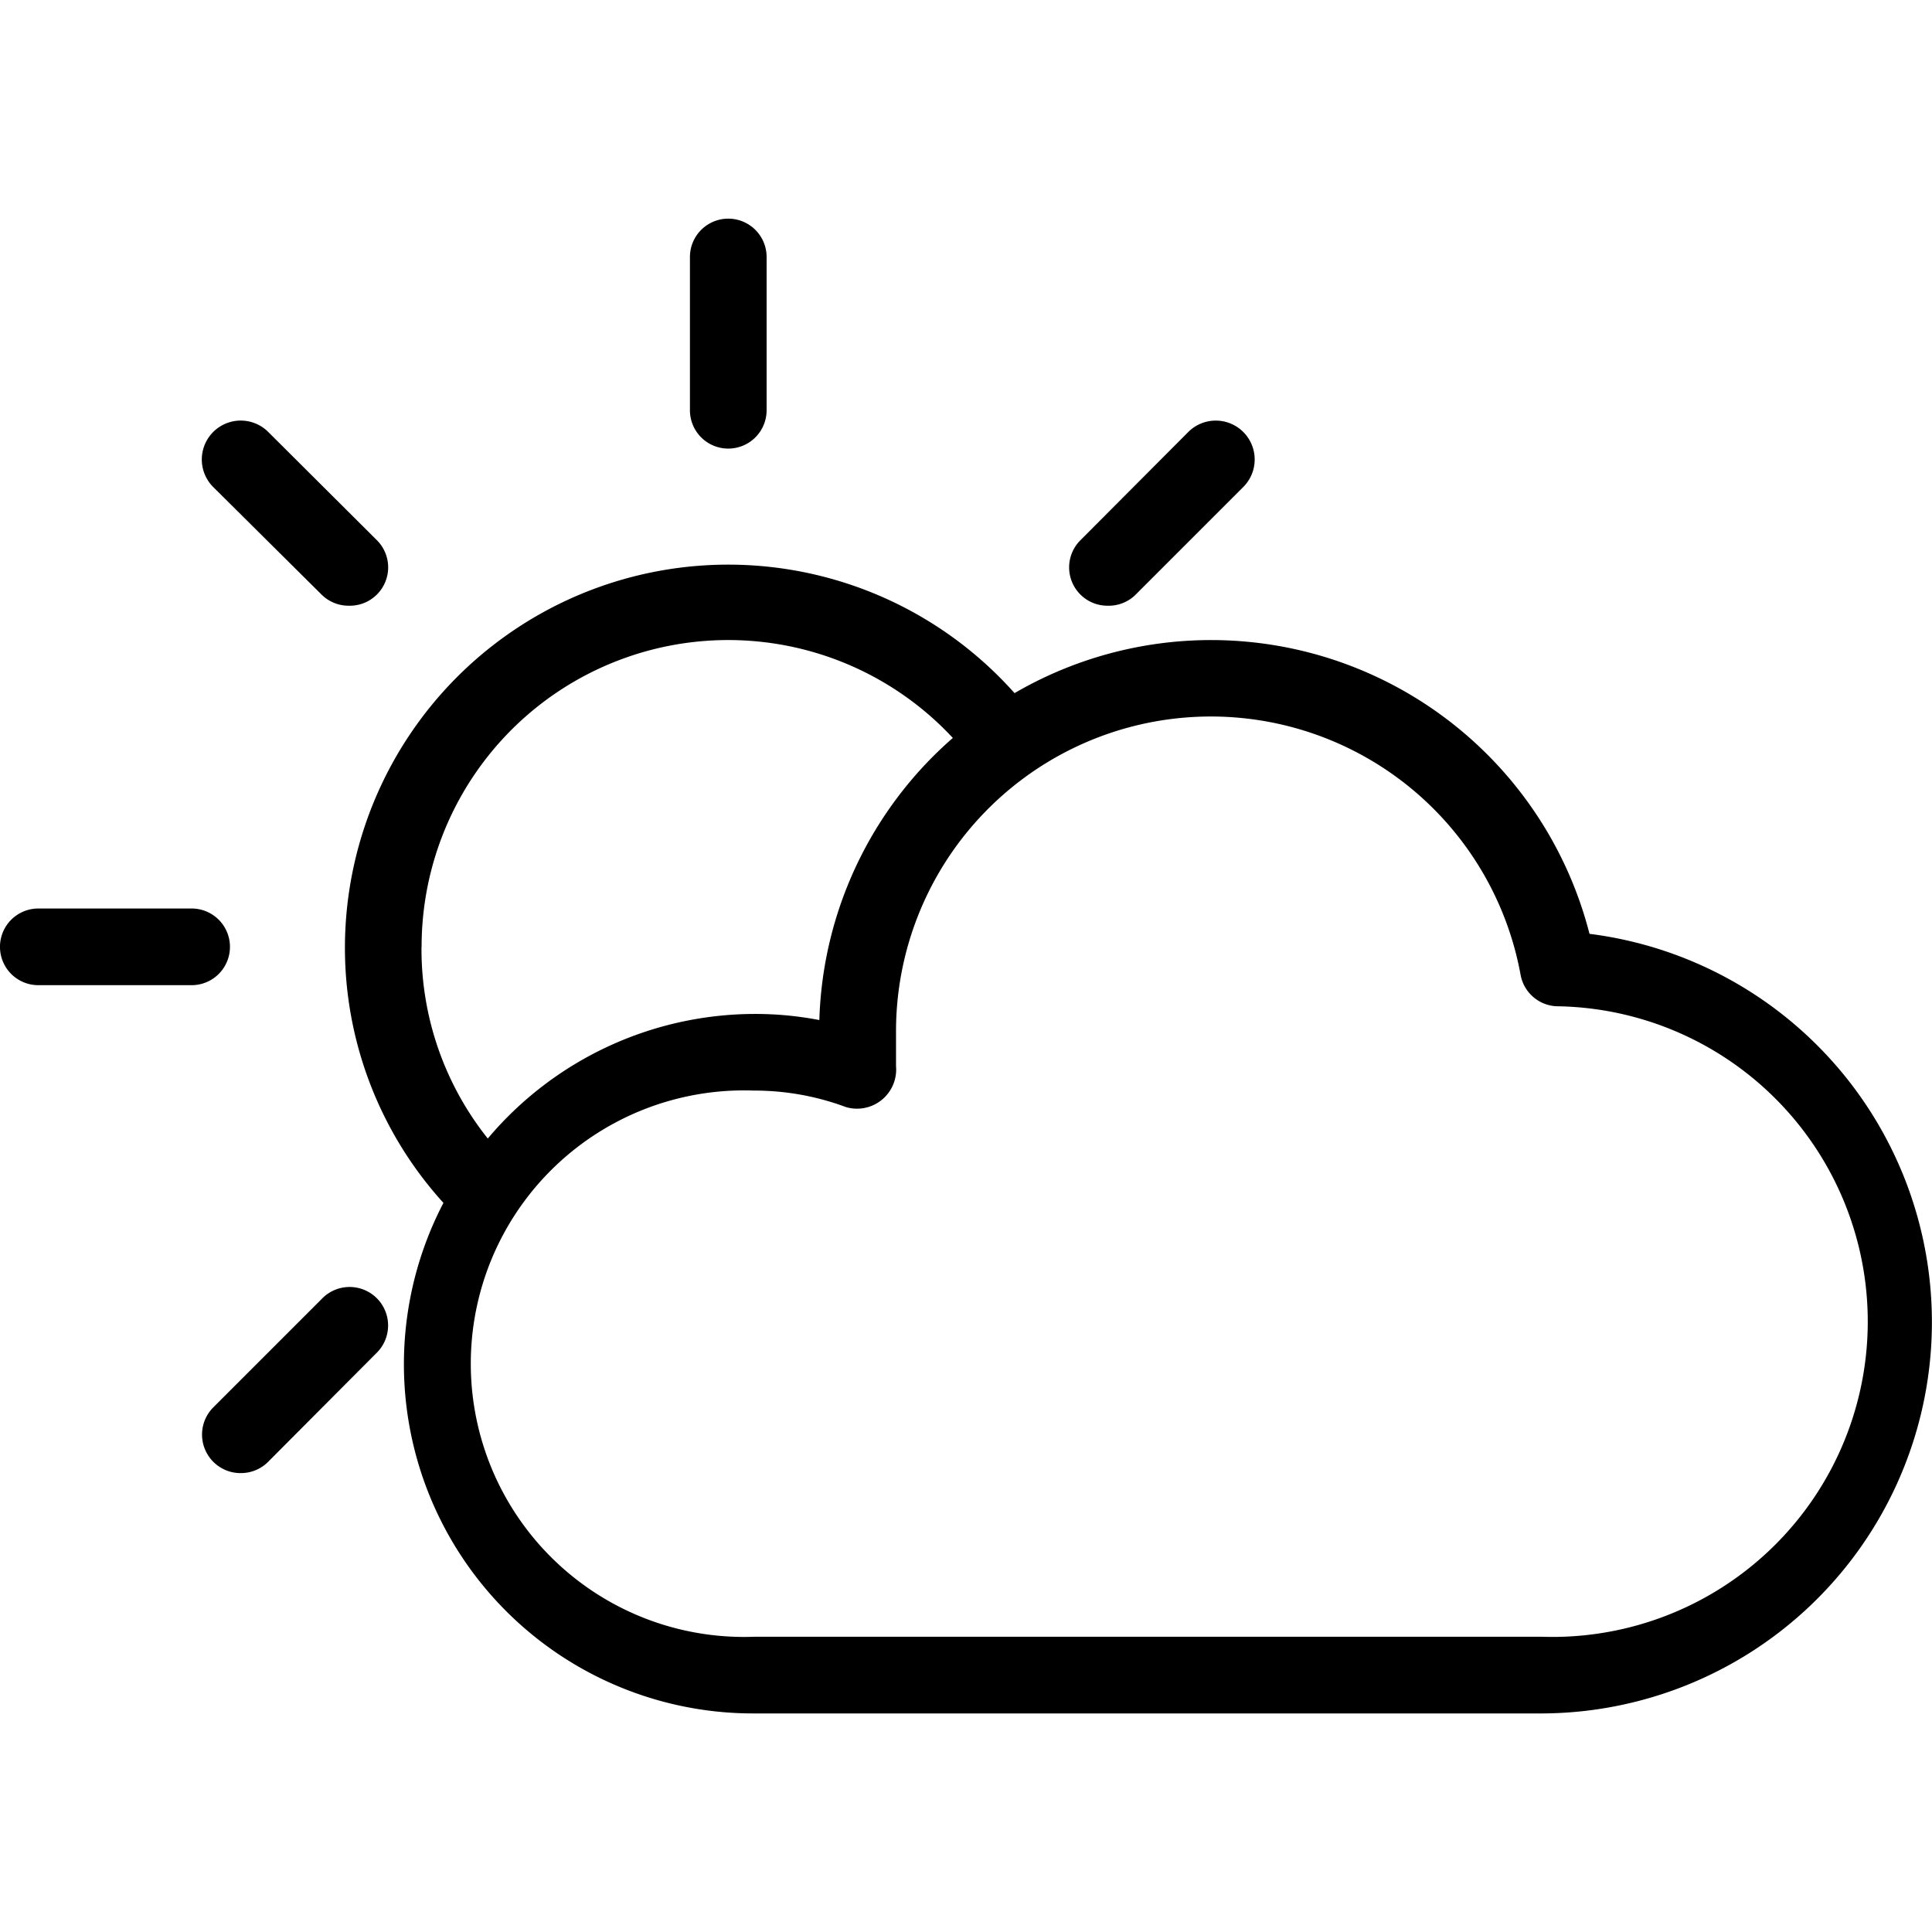 <svg xmlns="http://www.w3.org/2000/svg" xmlns:xlink="http://www.w3.org/1999/xlink" width="54" height="54" viewBox="0 0 54 54">
  <defs>
    <clipPath id="clip-path">
      <rect id="Rectangle_70" data-name="Rectangle 70" width="54" height="54" transform="translate(737 2838)"/>
    </clipPath>
  </defs>
  <g id="Mask_Group_17" data-name="Mask Group 17" transform="translate(-737 -2838)" clip-path="url(#clip-path)">
    <g id="Layer_12" data-name="Layer 12" transform="translate(729.501 2830.183)">
      <path id="Path_209" data-name="Path 209" d="M51.926,33.918a10.917,10.917,0,0,0-16.07-6.728,10.713,10.713,0,0,0-18.716,7.092,10.6,10.6,0,0,0,2.753,7.156,9.76,9.76,0,0,0,8.678,14.27H50.619a10.938,10.938,0,0,0,1.307-21.79Zm-32.643.364a8.57,8.57,0,0,1,14.848-5.839A10.884,10.884,0,0,0,30.4,36.328a9.481,9.481,0,0,0-1.832-.171,9.77,9.77,0,0,0-7.435,3.482,8.485,8.485,0,0,1-1.853-5.357ZM50.619,53.565H28.572a7.638,7.638,0,1,1,0-15.266,7.338,7.338,0,0,1,2.571.461,1.094,1.094,0,0,0,1.4-1.146V36.606A8.8,8.8,0,0,1,50,35.064,1.071,1.071,0,0,0,51,35.942a8.814,8.814,0,1,1-.386,17.623Z"/>
      <path id="Path_210" data-name="Path 210" d="M12.856,35.353H8.57a1.071,1.071,0,1,1,0-2.143h4.285a1.071,1.071,0,0,1,0,2.143Z"/>
      <path id="Path_211" data-name="Path 211" d="M17.248,24.747a1.071,1.071,0,0,1-.761-.311l-3.032-3.01A1.087,1.087,0,0,1,15,19.894l3.032,3.021a1.072,1.072,0,0,1-.782,1.832Z"/>
      <path id="Path_212" data-name="Path 212" d="M27.854,20.355a1.071,1.071,0,0,1-1.071-1.071V15a1.071,1.071,0,1,1,2.143,0v4.285A1.071,1.071,0,0,1,27.854,20.355Z"/>
      <path id="Path_213" data-name="Path 213" d="M38.46,24.747a1.071,1.071,0,0,1-.761-1.832l3.01-3.021a1.087,1.087,0,0,1,1.543,1.532L39.22,24.458A1.071,1.071,0,0,1,38.46,24.747Z"/>
      <path id="Path_214" data-name="Path 214" d="M14.216,48.991a1.077,1.077,0,0,1-.761-1.832l3.032-3.032a1.076,1.076,0,1,1,1.521,1.521L15,48.669a1.071,1.071,0,0,1-.782.321Z"/>
    </g>
  </g>
</svg>
